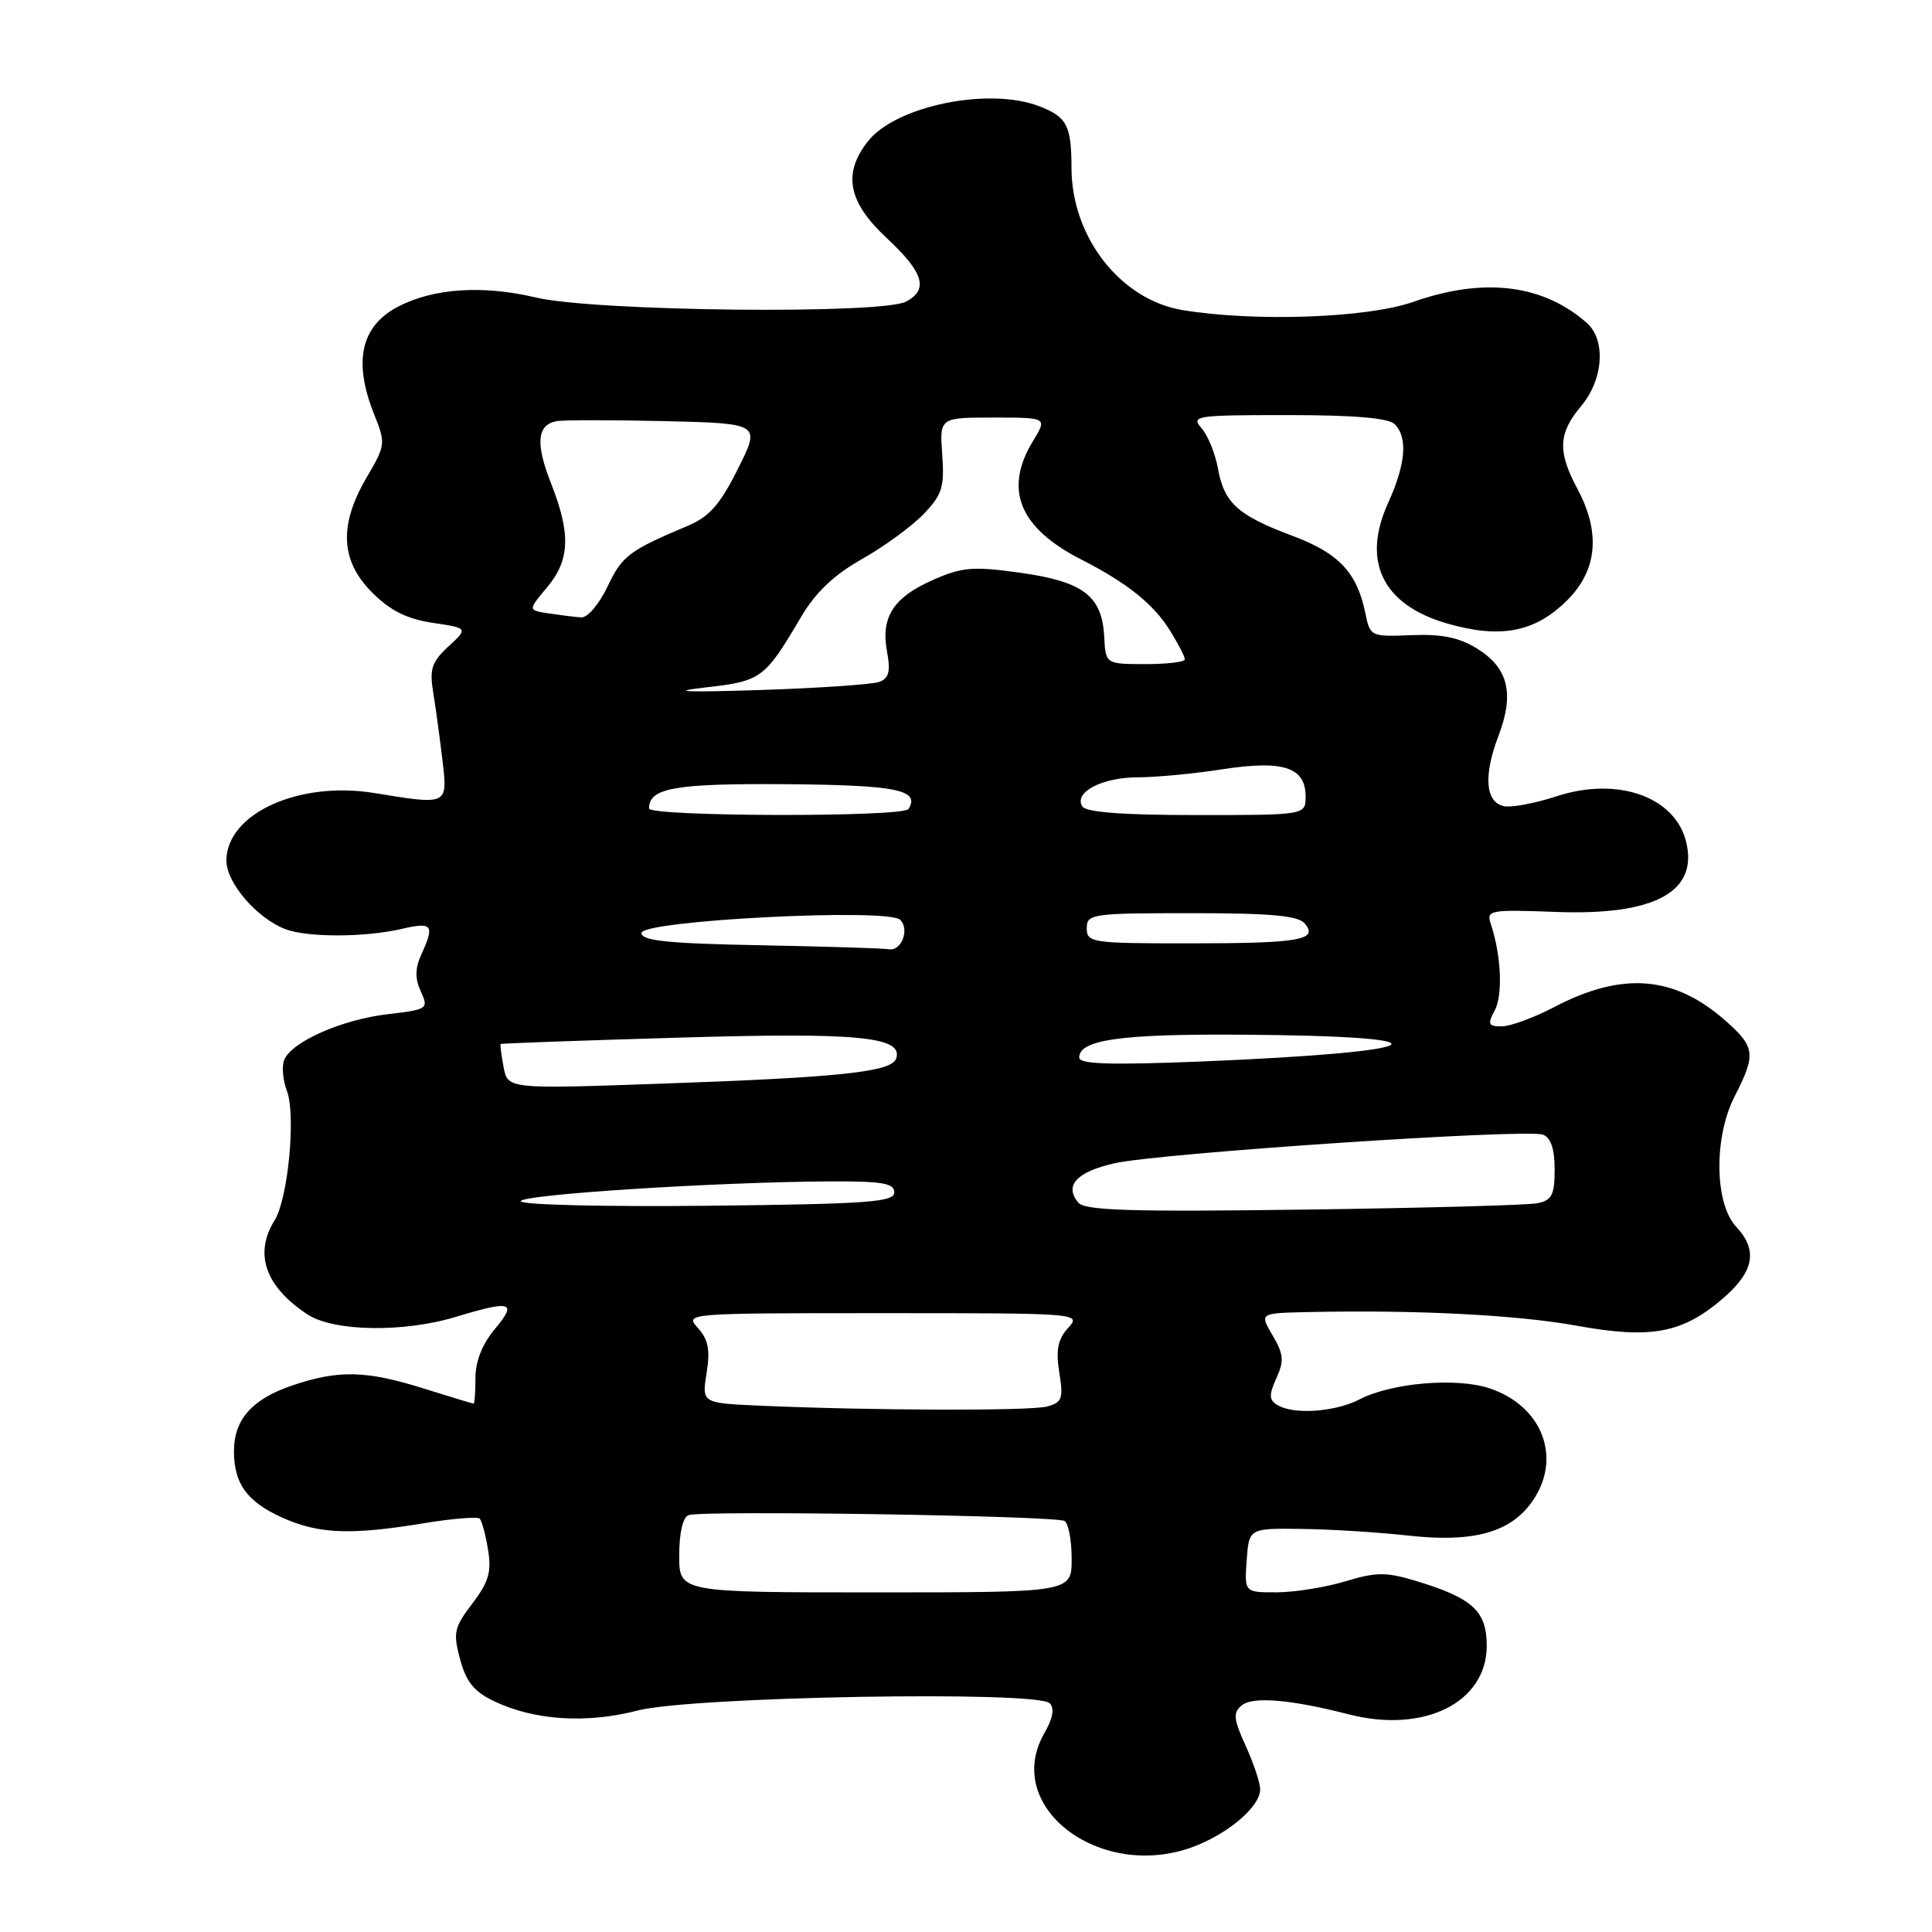 <?xml version="1.0" encoding="UTF-8" standalone="no"?>
<!DOCTYPE svg PUBLIC "-//W3C//DTD SVG 1.1//EN" "http://www.w3.org/Graphics/SVG/1.1/DTD/svg11.dtd" >
<svg xmlns="http://www.w3.org/2000/svg" xmlns:xlink="http://www.w3.org/1999/xlink" version="1.1" viewBox="0 0 256 256">
 <g >
 <path fill="currentColor"
d=" M 158.77 244.45 C 163.27 242.57 167.01 239.21 166.98 237.08 C 166.97 236.21 166.10 233.61 165.05 231.31 C 163.44 227.76 163.36 226.94 164.54 225.97 C 166.00 224.76 171.02 225.18 178.71 227.16 C 188.70 229.72 197.00 225.60 197.00 218.07 C 197.00 213.46 195.12 211.74 187.55 209.46 C 183.66 208.29 182.31 208.30 178.25 209.54 C 175.64 210.33 171.56 210.98 169.19 210.99 C 164.89 211.00 164.89 211.00 165.19 206.75 C 165.50 202.50 165.50 202.50 172.50 202.59 C 176.35 202.64 182.69 203.04 186.59 203.47 C 195.15 204.43 200.09 203.09 202.98 199.02 C 207.06 193.30 204.43 186.29 197.34 183.95 C 192.95 182.50 184.39 183.23 180.16 185.42 C 176.87 187.12 171.32 187.49 169.20 186.14 C 168.15 185.48 168.14 184.79 169.13 182.61 C 170.17 180.32 170.09 179.43 168.63 176.95 C 166.89 174.00 166.89 174.00 173.19 173.86 C 187.48 173.54 200.99 174.22 208.95 175.67 C 218.90 177.47 223.04 176.66 228.52 171.85 C 232.44 168.41 232.91 165.60 230.06 162.56 C 227.18 159.49 227.07 150.72 229.84 145.29 C 232.71 139.69 232.59 138.73 228.59 135.21 C 221.80 129.25 214.96 128.72 205.90 133.46 C 203.23 134.86 200.11 136.00 198.98 136.00 C 197.20 136.00 197.08 135.72 198.06 133.89 C 199.15 131.84 198.92 126.60 197.56 122.50 C 196.92 120.58 197.27 120.51 206.32 120.84 C 219.29 121.31 225.08 118.15 223.41 111.50 C 221.91 105.54 214.31 102.88 206.26 105.51 C 203.45 106.43 200.34 107.02 199.33 106.83 C 196.82 106.35 196.53 102.81 198.55 97.52 C 200.69 91.90 199.87 88.51 195.72 85.94 C 193.35 84.47 191.05 84.00 187.03 84.16 C 181.63 84.38 181.55 84.35 180.91 81.22 C 179.81 75.86 177.39 73.29 171.28 71.01 C 164.03 68.30 162.21 66.66 161.39 62.11 C 161.04 60.13 160.06 57.71 159.22 56.75 C 157.77 55.09 158.39 55.00 170.65 55.00 C 179.39 55.00 183.99 55.39 184.80 56.20 C 186.57 57.97 186.27 61.52 183.92 66.67 C 180.41 74.39 183.21 80.13 191.70 82.60 C 198.83 84.67 203.41 83.79 207.68 79.52 C 211.67 75.53 212.11 70.55 209.00 64.74 C 206.37 59.83 206.48 57.41 209.50 53.82 C 212.47 50.29 212.82 45.03 210.25 42.78 C 204.42 37.66 196.60 36.72 187.26 40.00 C 181.17 42.14 166.31 42.67 156.71 41.09 C 148.50 39.74 142.01 31.46 141.98 22.29 C 141.97 16.61 141.37 15.47 137.66 14.06 C 130.96 11.51 118.69 14.04 115.00 18.73 C 111.63 23.01 112.37 26.77 117.50 31.55 C 122.39 36.10 123.07 38.36 120.07 39.96 C 116.86 41.68 78.72 41.26 71.00 39.42 C 64.00 37.76 57.48 38.18 52.79 40.61 C 47.82 43.18 46.76 47.87 49.58 54.91 C 51.12 58.75 51.09 59.00 48.58 63.27 C 44.88 69.58 45.11 74.31 49.31 78.51 C 51.72 80.92 53.90 82.01 57.33 82.53 C 62.04 83.23 62.04 83.23 59.42 85.66 C 57.19 87.73 56.89 88.66 57.41 91.80 C 57.74 93.83 58.29 97.86 58.63 100.75 C 59.33 106.71 59.38 106.68 49.66 105.09 C 39.60 103.43 30.00 107.81 30.00 114.05 C 30.00 116.99 34.05 121.68 37.82 123.12 C 40.74 124.23 48.37 124.22 53.25 123.08 C 57.30 122.14 57.62 122.55 55.84 126.45 C 54.99 128.31 54.97 129.65 55.76 131.37 C 56.81 133.68 56.69 133.76 51.35 134.39 C 45.26 135.10 38.57 138.07 37.65 140.47 C 37.32 141.32 37.49 143.15 38.01 144.53 C 39.23 147.74 38.18 158.83 36.38 161.71 C 33.63 166.13 35.15 170.48 40.73 174.16 C 44.19 176.44 53.47 176.60 60.41 174.49 C 67.76 172.26 68.59 172.51 65.59 176.08 C 63.91 178.08 63.00 180.35 63.00 182.58 C 63.00 184.46 62.89 185.99 62.75 185.99 C 62.61 185.98 59.65 185.08 56.16 183.99 C 48.49 181.58 44.82 181.50 38.67 183.60 C 33.39 185.40 31.00 188.10 31.00 192.29 C 31.00 196.58 32.73 198.97 37.33 201.06 C 42.18 203.26 46.43 203.44 56.07 201.85 C 59.90 201.22 63.27 200.94 63.56 201.23 C 63.85 201.52 64.35 203.38 64.67 205.36 C 65.15 208.28 64.75 209.64 62.59 212.47 C 60.17 215.65 60.01 216.34 60.97 219.88 C 61.77 222.87 62.83 224.17 65.51 225.44 C 70.84 227.97 77.71 228.41 84.50 226.65 C 91.64 224.81 137.40 224.00 139.09 225.69 C 139.75 226.35 139.52 227.68 138.39 229.64 C 132.64 239.66 146.36 249.64 158.77 244.45 Z  M 90.00 206.11 C 90.00 203.10 90.48 201.04 91.25 200.76 C 93.04 200.11 139.94 200.84 141.06 201.54 C 141.58 201.86 142.00 204.12 142.00 206.56 C 142.00 211.00 142.00 211.00 116.00 211.00 C 90.00 211.00 90.00 211.00 90.00 206.11 Z  M 100.74 186.26 C 92.99 185.92 92.99 185.92 93.63 181.93 C 94.12 178.87 93.85 177.49 92.48 175.97 C 90.70 174.01 90.87 174.00 117.00 174.00 C 143.13 174.00 143.30 174.01 141.52 175.97 C 140.16 177.48 139.89 178.88 140.36 181.86 C 140.92 185.33 140.73 185.84 138.74 186.37 C 136.51 186.97 115.53 186.91 100.74 186.26 Z  M 142.87 159.35 C 140.99 157.08 142.66 155.28 147.67 154.14 C 153.65 152.79 202.34 149.53 204.46 150.35 C 205.49 150.74 206.00 152.26 206.00 154.95 C 206.00 158.30 205.63 159.04 203.75 159.43 C 202.51 159.69 188.56 160.07 172.73 160.28 C 149.75 160.59 143.75 160.40 142.87 159.35 Z  M 69.00 159.17 C 69.00 158.28 94.95 156.62 110.00 156.54 C 116.91 156.51 118.50 156.78 118.50 158.00 C 118.50 159.29 114.96 159.54 93.75 159.77 C 80.14 159.91 69.00 159.65 69.00 159.17 Z  M 66.73 141.40 C 66.43 139.81 66.25 138.43 66.34 138.34 C 66.43 138.25 77.07 137.87 90.00 137.49 C 113.72 136.79 119.71 137.36 118.75 140.26 C 118.17 142.03 111.37 142.76 87.90 143.58 C 67.29 144.31 67.29 144.31 66.73 141.40 Z  M 143.00 140.13 C 143.00 137.78 148.45 137.00 164.32 137.10 C 193.28 137.28 190.27 139.38 159.25 140.65 C 147.07 141.14 143.00 141.01 143.00 140.13 Z  M 100.75 125.25 C 88.50 125.02 85.00 124.66 85.00 123.63 C 85.00 121.96 117.69 120.29 119.28 121.88 C 120.56 123.16 119.44 126.07 117.78 125.78 C 117.08 125.65 109.41 125.42 100.75 125.25 Z  M 144.00 123.00 C 144.00 121.10 144.67 121.00 157.88 121.00 C 168.47 121.00 172.03 121.33 172.90 122.38 C 174.72 124.57 172.19 125.00 157.42 125.00 C 144.67 125.00 144.00 124.90 144.00 123.00 Z  M 86.00 107.12 C 86.00 104.40 89.41 103.80 104.18 103.91 C 118.83 104.03 121.95 104.66 120.38 107.20 C 119.70 108.30 86.00 108.22 86.00 107.12 Z  M 143.41 106.85 C 142.25 104.98 146.04 103.00 150.75 103.00 C 153.15 103.00 158.21 102.52 162.00 101.93 C 170.04 100.69 173.00 101.66 173.00 105.54 C 173.00 108.00 173.00 108.00 158.56 108.00 C 148.74 108.00 143.89 107.63 143.41 106.85 Z  M 93.41 91.10 C 100.92 90.25 101.31 89.96 106.20 81.66 C 108.09 78.47 110.54 76.15 114.25 74.06 C 117.18 72.40 120.85 69.72 122.39 68.11 C 124.84 65.56 125.16 64.54 124.85 60.25 C 124.50 55.33 124.50 55.33 131.63 55.33 C 138.77 55.33 138.77 55.33 136.89 58.42 C 132.97 64.84 135.04 69.94 143.26 74.13 C 149.37 77.25 152.88 80.06 155.06 83.60 C 156.13 85.33 157.00 87.02 157.00 87.37 C 157.00 87.72 154.64 88.00 151.75 88.00 C 146.50 87.99 146.50 87.99 146.31 84.33 C 146.03 78.95 143.51 77.05 135.17 75.89 C 128.89 75.02 127.48 75.14 123.59 76.86 C 118.36 79.17 116.68 81.80 117.54 86.37 C 118.02 88.94 117.79 89.87 116.53 90.35 C 115.63 90.69 108.51 91.18 100.70 91.43 C 90.77 91.75 88.58 91.65 93.41 91.10 Z  M 72.72 81.28 C 69.94 80.86 69.94 80.86 72.47 77.85 C 75.52 74.22 75.66 70.76 73.02 64.06 C 70.94 58.78 71.15 56.32 73.71 55.81 C 74.56 55.64 81.00 55.64 88.02 55.80 C 100.79 56.11 100.79 56.11 97.78 62.12 C 95.42 66.85 93.99 68.47 91.14 69.67 C 83.34 72.96 82.44 73.64 80.50 77.72 C 79.38 80.07 77.84 81.88 77.00 81.81 C 76.17 81.75 74.25 81.51 72.72 81.28 Z "/>
</g>
</svg>